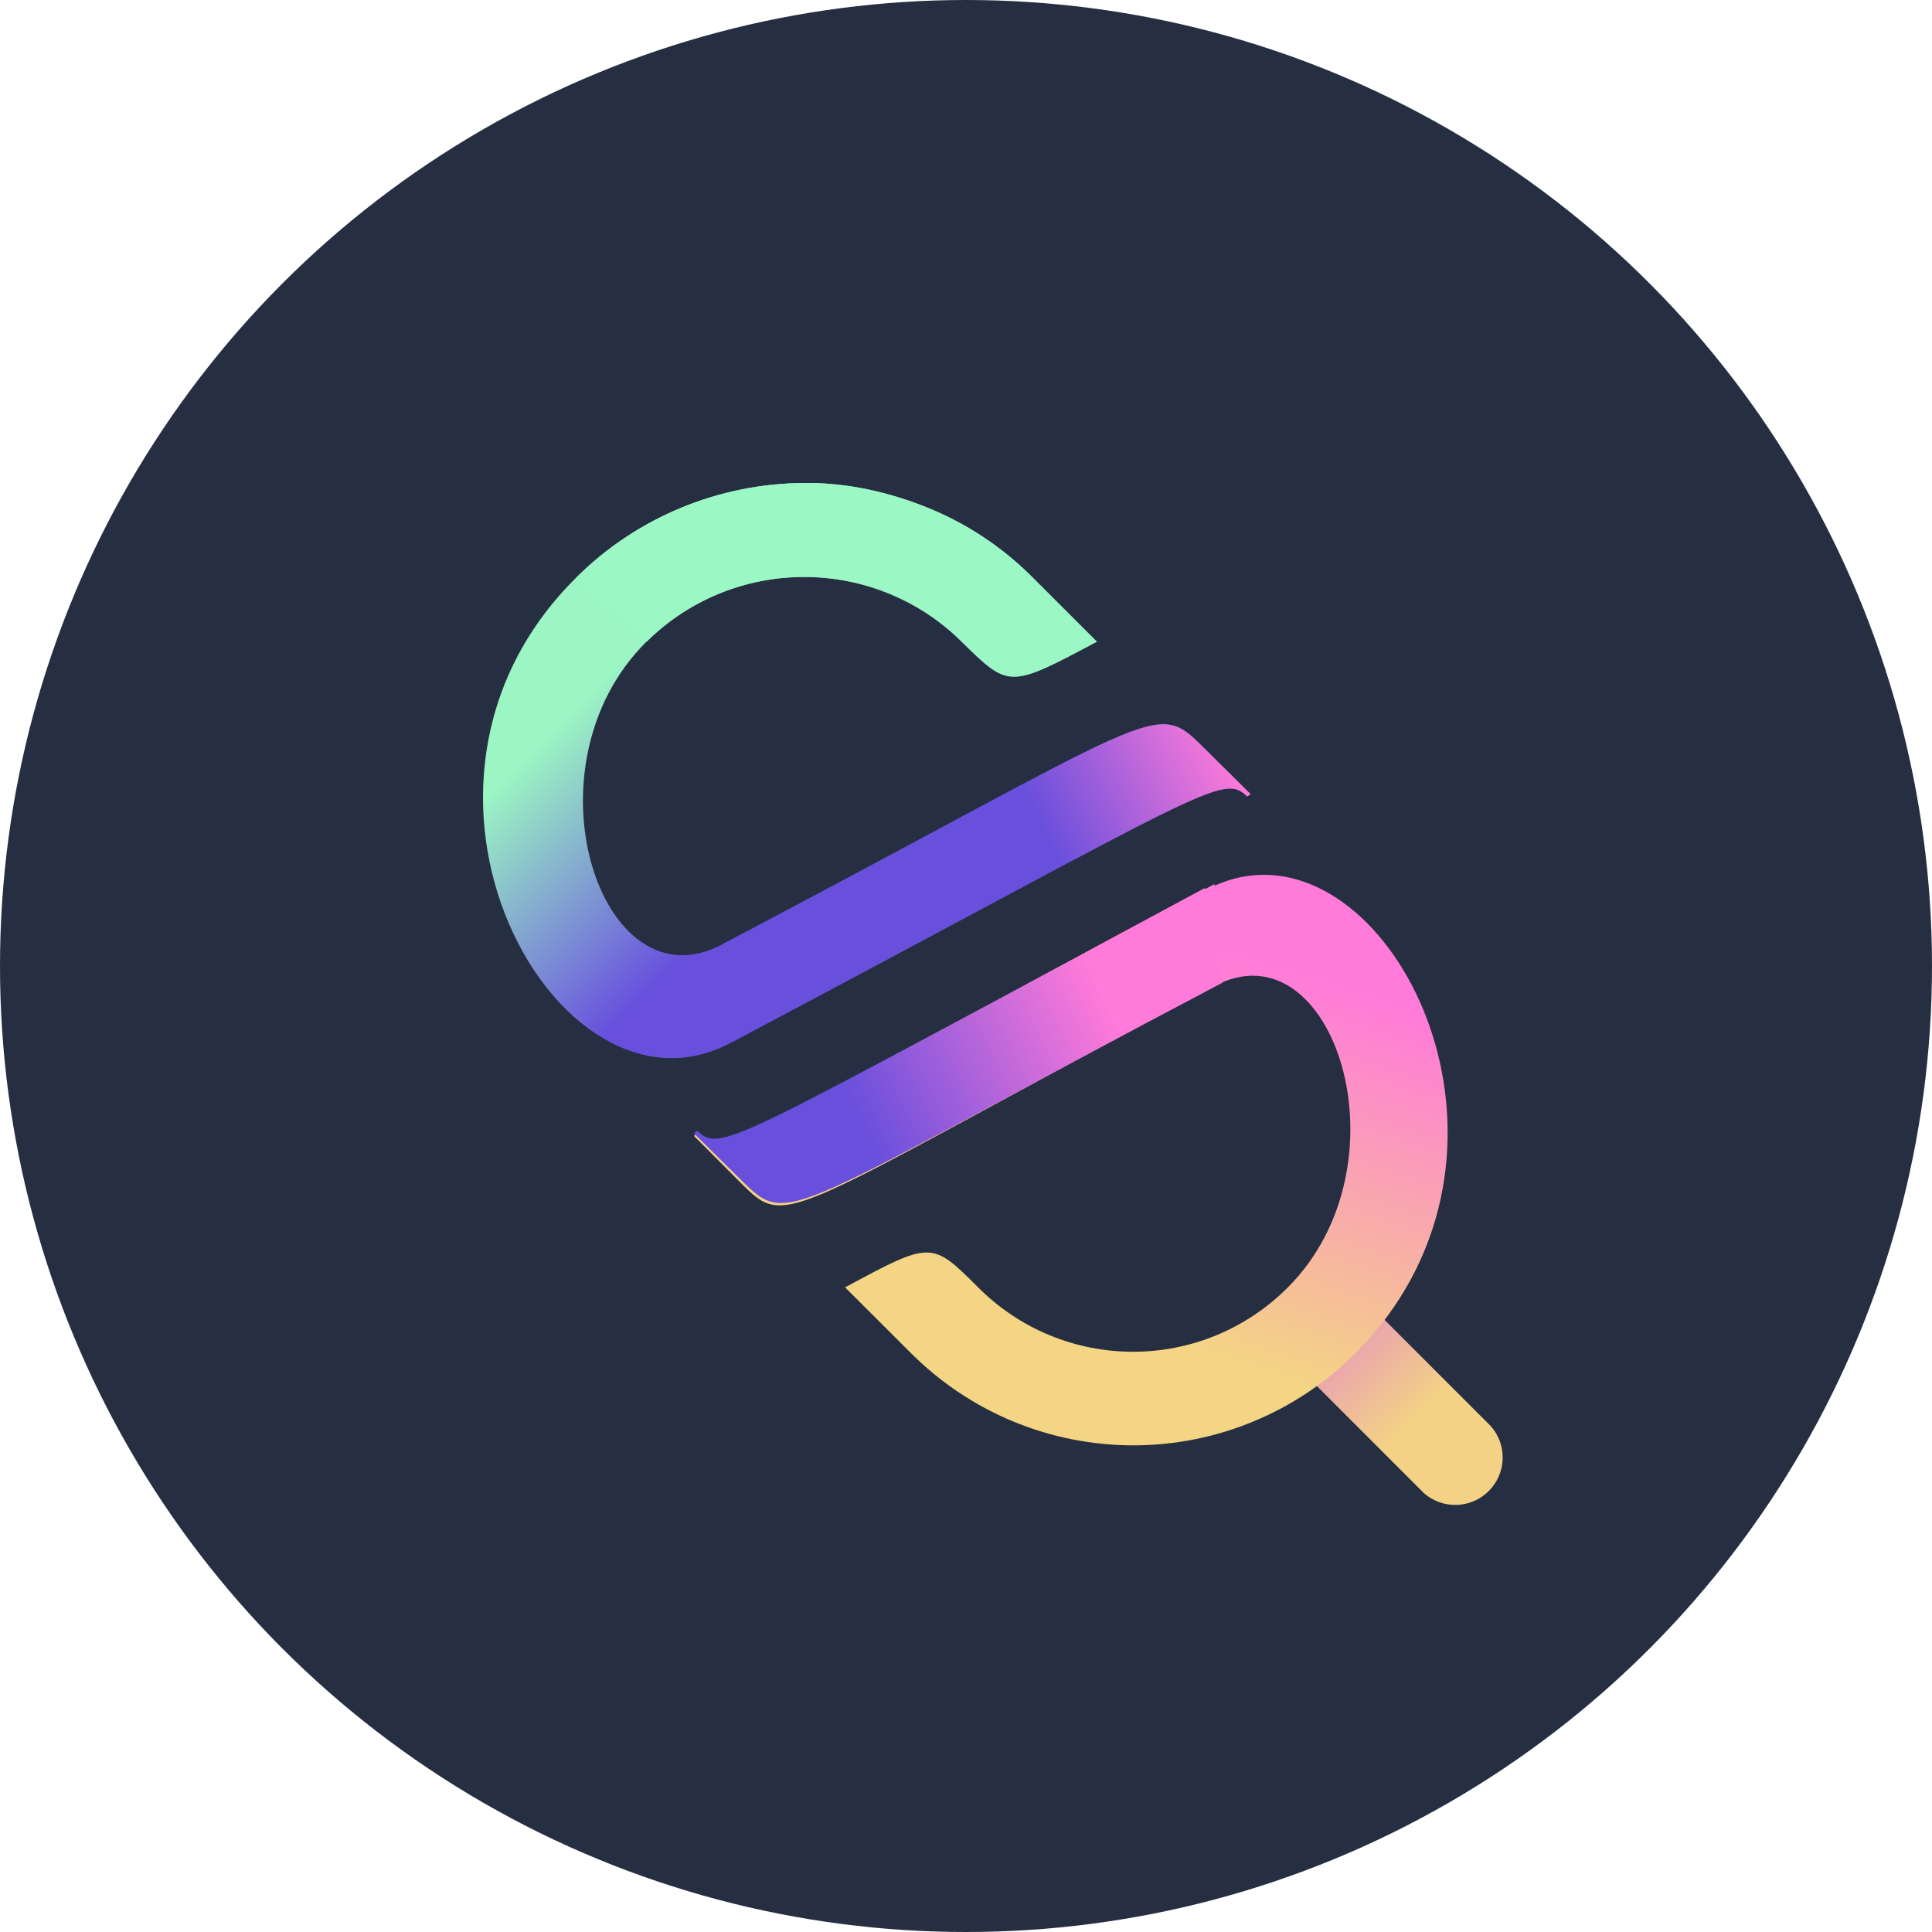 <svg width="36" height="36" viewBox="0 0 36 36" fill="none" xmlns="http://www.w3.org/2000/svg">
<circle cx="18" cy="18" r="18" fill="#262E41"/>
<path d="M24.456 24.498C24.292 24.664 24.2 24.888 24.2 25.122C24.2 25.355 24.292 25.579 24.456 25.745L26.532 27.822C26.7 27.97 26.919 28.049 27.144 28.042C27.369 28.035 27.582 27.942 27.741 27.783C27.9 27.624 27.993 27.411 28 27.186C28.007 26.961 27.928 26.742 27.779 26.574L25.703 24.498C25.537 24.334 25.313 24.242 25.079 24.242C24.846 24.242 24.622 24.334 24.456 24.498Z" fill="url(#paint0_linear_345_539)"/>
<path d="M22.441 16.552C13.656 21.27 13.434 21.576 12.989 21.125L12.928 21.164L13.801 22.039C14.696 22.936 14.524 22.691 22.619 18.379C24.843 17.186 26.299 21.682 23.998 23.988C23.619 24.369 23.169 24.671 22.674 24.877C22.179 25.082 21.648 25.188 21.112 25.188C20.576 25.188 20.045 25.082 19.55 24.877C19.055 24.671 18.605 24.369 18.226 23.988C17.359 23.125 17.359 23.119 15.747 23.988L16.975 25.214C18.074 26.314 19.564 26.932 21.118 26.932C22.671 26.932 24.161 26.314 25.26 25.214C28.712 21.738 26.333 16.301 23.553 16.301C23.179 16.302 22.812 16.398 22.485 16.579" fill="url(#paint1_linear_345_539)"/>
<path d="M15.003 9C14.21 9.002 13.424 9.158 12.691 9.461C11.959 9.764 11.294 10.206 10.735 10.764C6.777 14.684 10.395 21.135 13.601 19.439C22.551 14.69 22.777 14.399 23.241 14.841L23.303 14.796L22.416 13.917C21.505 13.015 21.681 13.267 13.448 17.602C11.187 18.794 9.706 14.275 12.046 11.957C12.431 11.575 12.889 11.271 13.392 11.064C13.896 10.857 14.435 10.751 14.981 10.751C15.526 10.751 16.066 10.857 16.569 11.064C17.073 11.271 17.53 11.575 17.915 11.957C18.797 12.825 18.797 12.831 20.437 11.957L19.187 10.708C18.639 10.17 17.988 9.744 17.273 9.456C16.558 9.168 15.781 8.994 15.009 9" fill="url(#paint2_linear_345_539)"/>
<path d="M23.241 14.842C22.777 14.4 22.551 14.691 13.601 19.44L13.448 17.603C21.68 13.268 21.505 13.017 22.415 13.918L23.303 14.797L23.241 14.842Z" fill="url(#paint3_linear_345_539)"/>
<path d="M12.991 21.07C13.454 21.512 13.68 21.221 22.631 16.473L22.783 18.309C14.551 22.644 14.726 22.896 13.816 21.994L12.928 21.115L12.991 21.07Z" fill="url(#paint4_linear_345_539)"/>
<path d="M10.738 10.764C11.298 10.206 11.963 9.764 12.695 9.461C13.342 9.193 14.031 9.04 14.729 9.007C14.822 9.003 14.914 9 15.007 9L15.013 9C15.785 8.994 16.562 9.168 17.277 9.456C17.992 9.744 18.642 10.17 19.191 10.708L20.441 11.957C18.805 12.829 18.801 12.825 17.925 11.963L17.919 11.957C17.534 11.575 17.076 11.271 16.573 11.064C16.069 10.857 15.53 10.751 14.984 10.751C14.439 10.751 13.899 10.857 13.396 11.064C12.892 11.271 12.435 11.575 12.05 11.957L10.738 10.764Z" fill="#9BF7C3"/>
<defs>
<linearGradient id="paint0_linear_345_539" x1="25.011" y1="24.861" x2="27.659" y2="27.722" gradientUnits="userSpaceOnUse">
<stop offset="0.094" stop-color="#EBA7AC"/>
<stop offset="0.536" stop-color="#F3D285"/>
</linearGradient>
<linearGradient id="paint1_linear_345_539" x1="23.602" y1="15.788" x2="19.951" y2="26.932" gradientUnits="userSpaceOnUse">
<stop offset="0.171" stop-color="#FF7AD9"/>
<stop offset="0.8" stop-color="#F3D583"/>
</linearGradient>
<linearGradient id="paint2_linear_345_539" x1="6.679" y1="11.111" x2="14.637" y2="19.037" gradientUnits="userSpaceOnUse">
<stop offset="0.385" stop-color="#9BF6C3"/>
<stop offset="0.804" stop-color="#6850DD"/>
</linearGradient>
<linearGradient id="paint3_linear_345_539" x1="22.858" y1="13.862" x2="15.447" y2="17.37" gradientUnits="userSpaceOnUse">
<stop stop-color="#FF7AD9"/>
<stop offset="0.464" stop-color="#684FDC"/>
</linearGradient>
<linearGradient id="paint4_linear_345_539" x1="14.359" y1="21.616" x2="20.785" y2="18.542" gradientUnits="userSpaceOnUse">
<stop offset="0.246" stop-color="#684FDC"/>
<stop offset="0.969" stop-color="#FF7AD9"/>
</linearGradient>
</defs>
</svg>
